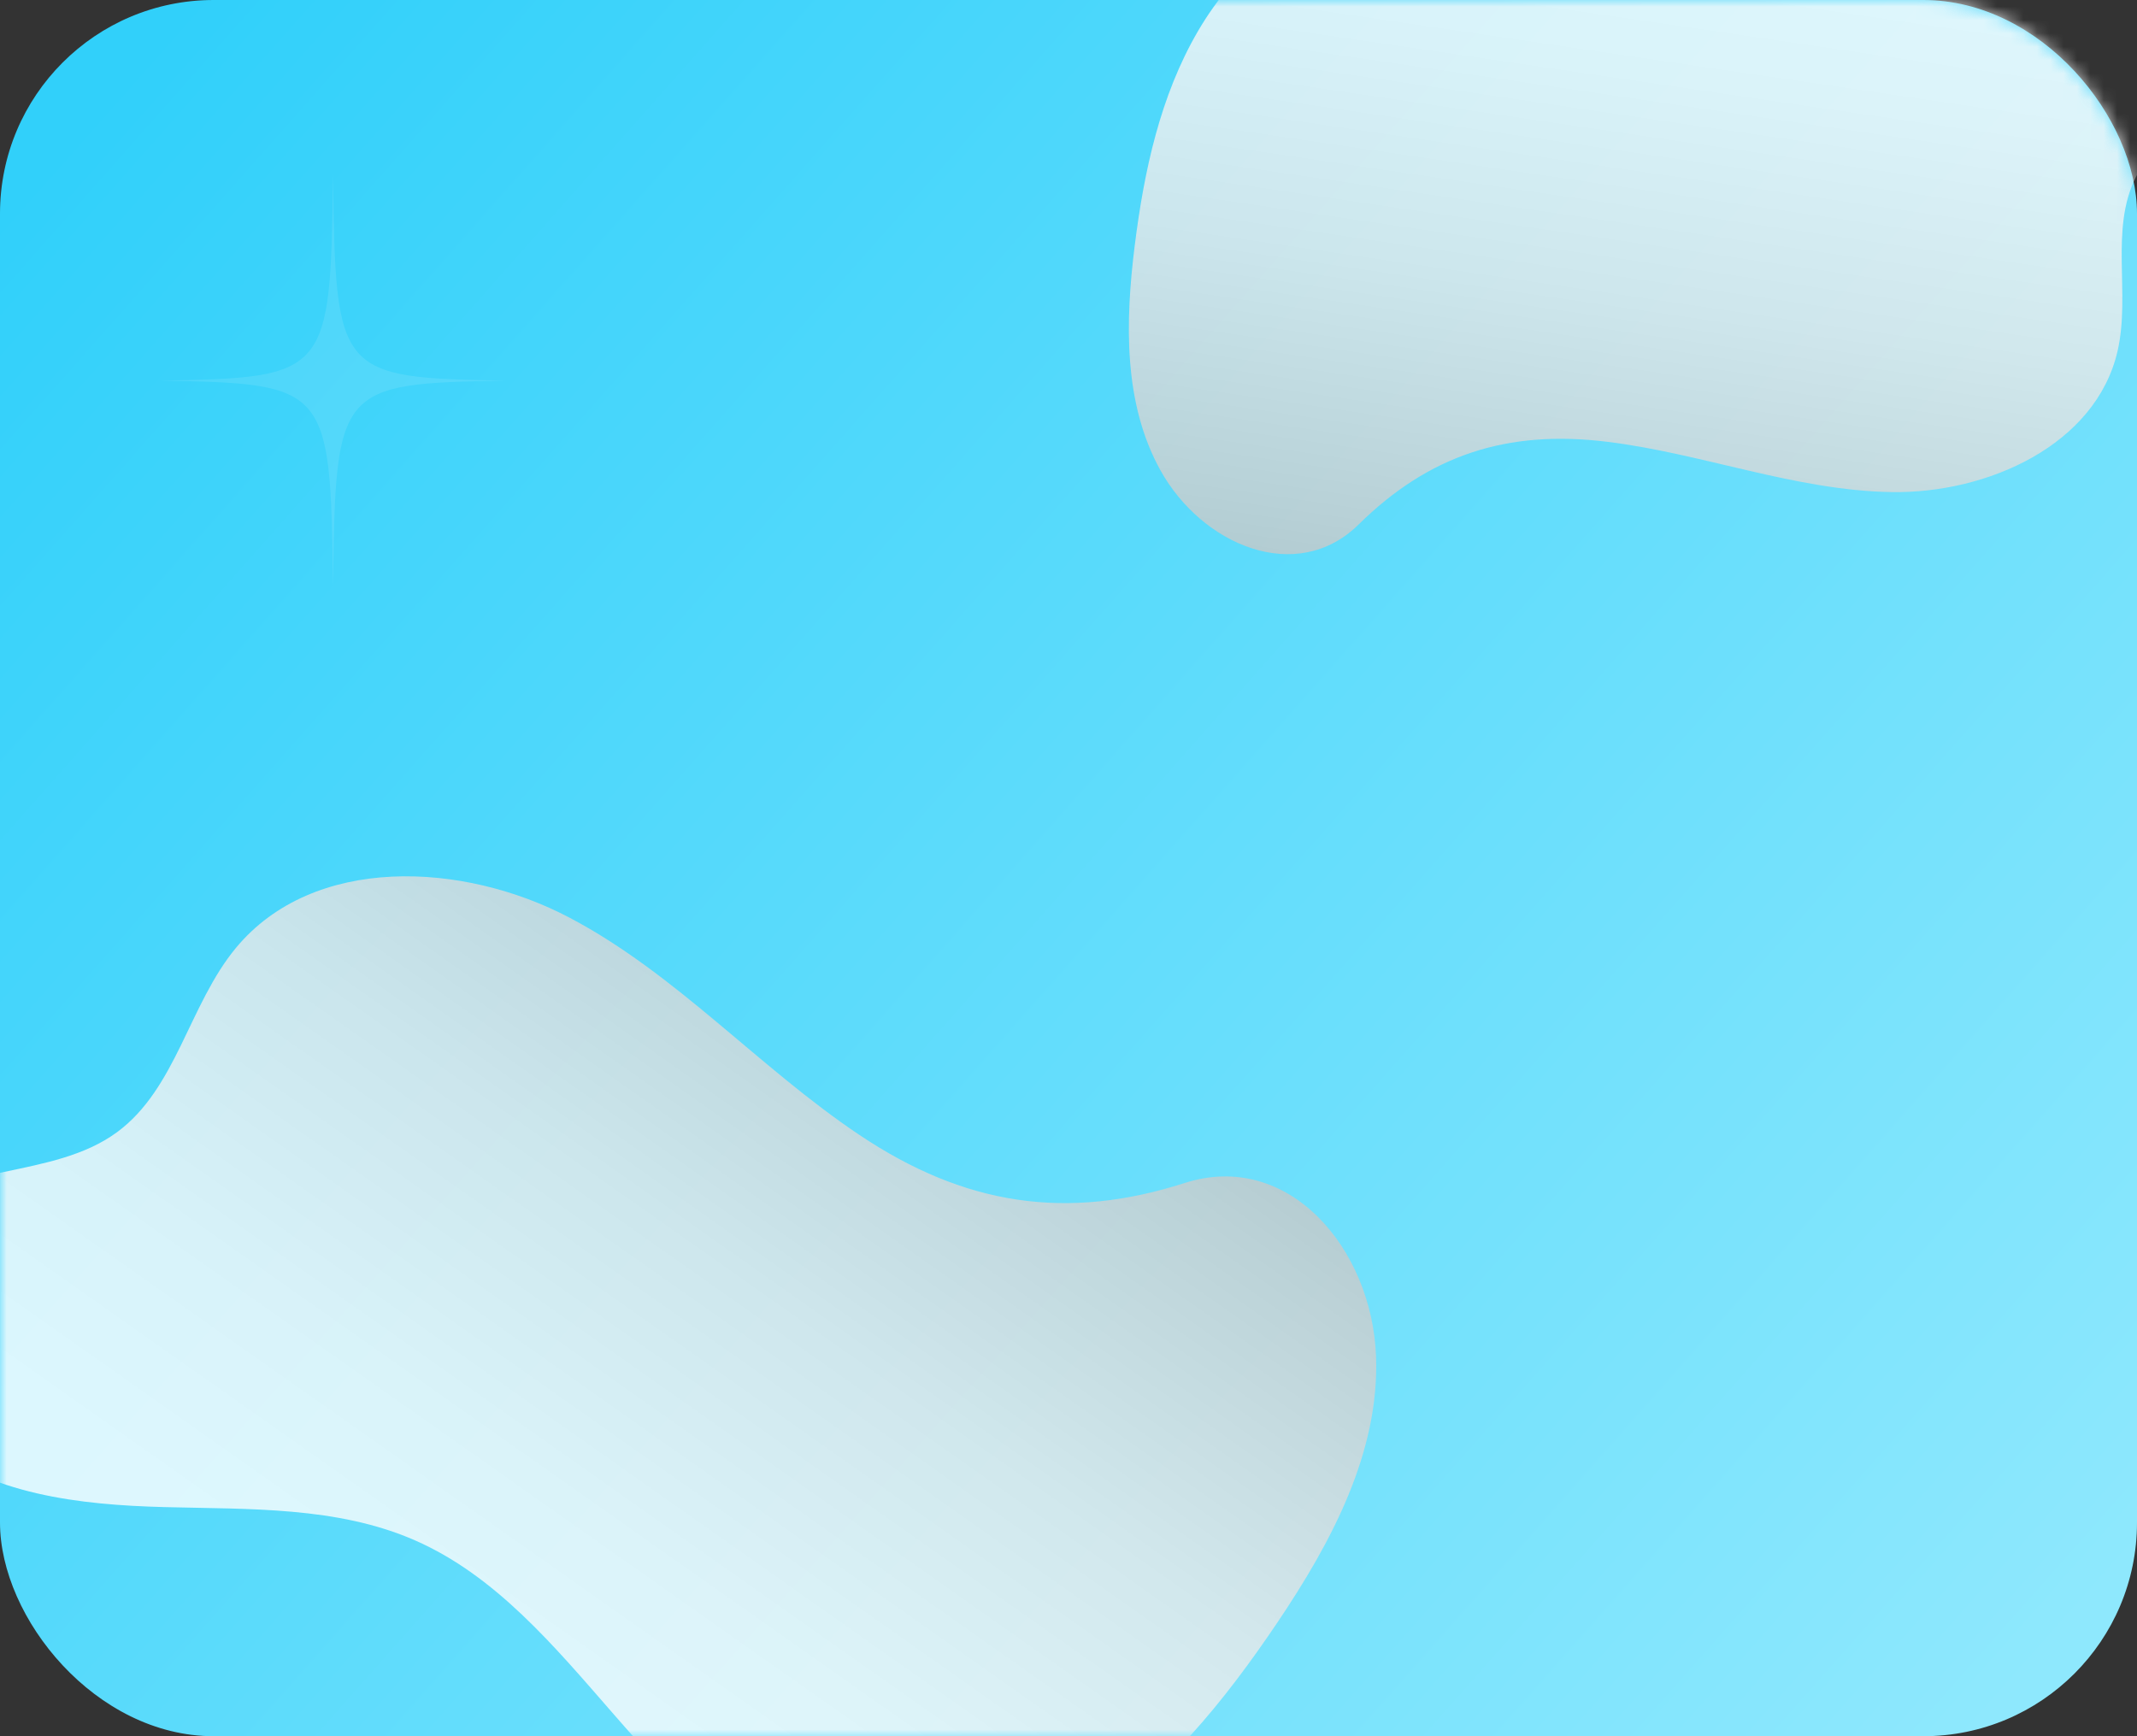 <svg width="160" height="130" viewBox="0 0 160 130" fill="none" xmlns="http://www.w3.org/2000/svg">
<rect x="0" y="0" width="160" height="130" fill="#333333" stroke="none"/>
<rect width="160" height="130" rx="16" fill="url(#paint0_linear_22_337)"/>
<mask id="mask0_22_337" style="mask-type:alpha" maskUnits="userSpaceOnUse" x="0" y="0" width="160" height="130">
<rect width="160" height="130" rx="16" fill="url(#paint1_linear_22_337)"/>
</mask>
<g mask="url(#mask0_22_337)">
<path style="mix-blend-mode:color-burn" opacity="0.8" d="M120.337 33.079C127.488 33.959 134.385 36.718 141.588 36.845C148.79 36.972 156.932 33.325 158.548 26.269C159.529 21.982 157.935 17.171 159.922 13.249C162.075 8.999 167.765 7.262 169.386 2.78C171.114 -1.995 166.833 -7.28 161.897 -8.38C156.961 -9.48 151.88 -7.595 147.306 -5.431C142.732 -3.267 138.127 -0.739 133.079 -0.461C122.59 0.117 113.074 -9.118 102.705 -7.423C97.189 -6.521 92.523 -2.517 89.695 2.329C86.867 7.175 85.659 12.799 84.96 18.373C84.246 24.073 84.097 30.183 86.877 35.203C89.992 40.827 97.093 43.833 101.719 39.273C106.992 34.075 112.828 32.155 120.337 33.079Z" fill="url(#paint2_linear_22_337)"/>
<path style="mix-blend-mode:color-burn" opacity="0.8" d="M64.337 84.974C56.824 79.938 50.659 72.942 42.662 68.721C34.665 64.5 23.479 63.975 17.672 70.965C14.145 75.213 13.207 81.506 8.76 84.775C3.941 88.317 -3.417 87.04 -7.771 91.143C-12.411 95.514 -10.608 103.86 -5.701 107.887C-0.794 111.915 5.966 112.68 12.316 112.845C18.666 113.011 25.256 112.787 31.069 115.334C43.147 120.626 48.579 136.361 61.155 140.334C67.846 142.446 75.341 140.603 81.253 136.775C87.165 132.948 91.704 127.331 95.642 121.482C99.671 115.5 103.298 108.74 103.025 101.542C102.721 93.477 96.467 86.088 88.702 88.577C79.852 91.415 72.226 90.261 64.337 84.974Z" fill="url(#paint3_linear_22_337)"/>
</g>
<path opacity="0.1" d="M24.934 13C24.749 28.104 24.602 28.28 12 28.5C24.602 28.72 24.749 28.896 24.934 44C25.118 28.896 25.265 28.72 37.867 28.5C25.265 28.28 25.118 28.104 24.934 13Z" fill="white"/>
<defs>
<linearGradient id="paint0_linear_22_337" x1="8.5" y1="6.5" x2="148" y2="130" gradientUnits="userSpaceOnUse">
<stop stop-color="#31D0FA"/>
<stop offset="1" stop-color="#8EE8FD"/>
</linearGradient>
<linearGradient id="paint1_linear_22_337" x1="8.5" y1="6.5" x2="148" y2="130" gradientUnits="userSpaceOnUse">
<stop stop-color="#31D0FA"/>
<stop offset="1" stop-color="#8EE8FD"/>
</linearGradient>
<linearGradient id="paint2_linear_22_337" x1="118.835" y1="54.76" x2="128.04" y2="-7.827" gradientUnits="userSpaceOnUse">
<stop stop-color="#B8B8B8"/>
<stop offset="0.212" stop-color="#CECECE"/>
<stop offset="0.515" stop-color="#E9E9E9"/>
<stop offset="0.785" stop-color="#F9F9F9"/>
<stop offset="0.995" stop-color="white"/>
</linearGradient>
<linearGradient id="paint3_linear_22_337" x1="78.296" y1="61.535" x2="32.544" y2="126.44" gradientUnits="userSpaceOnUse">
<stop stop-color="#B8B8B8"/>
<stop offset="0.212" stop-color="#CECECE"/>
<stop offset="0.515" stop-color="#E9E9E9"/>
<stop offset="0.785" stop-color="#F9F9F9"/>
<stop offset="0.995" stop-color="white"/>
</linearGradient>
</defs>
</svg>
